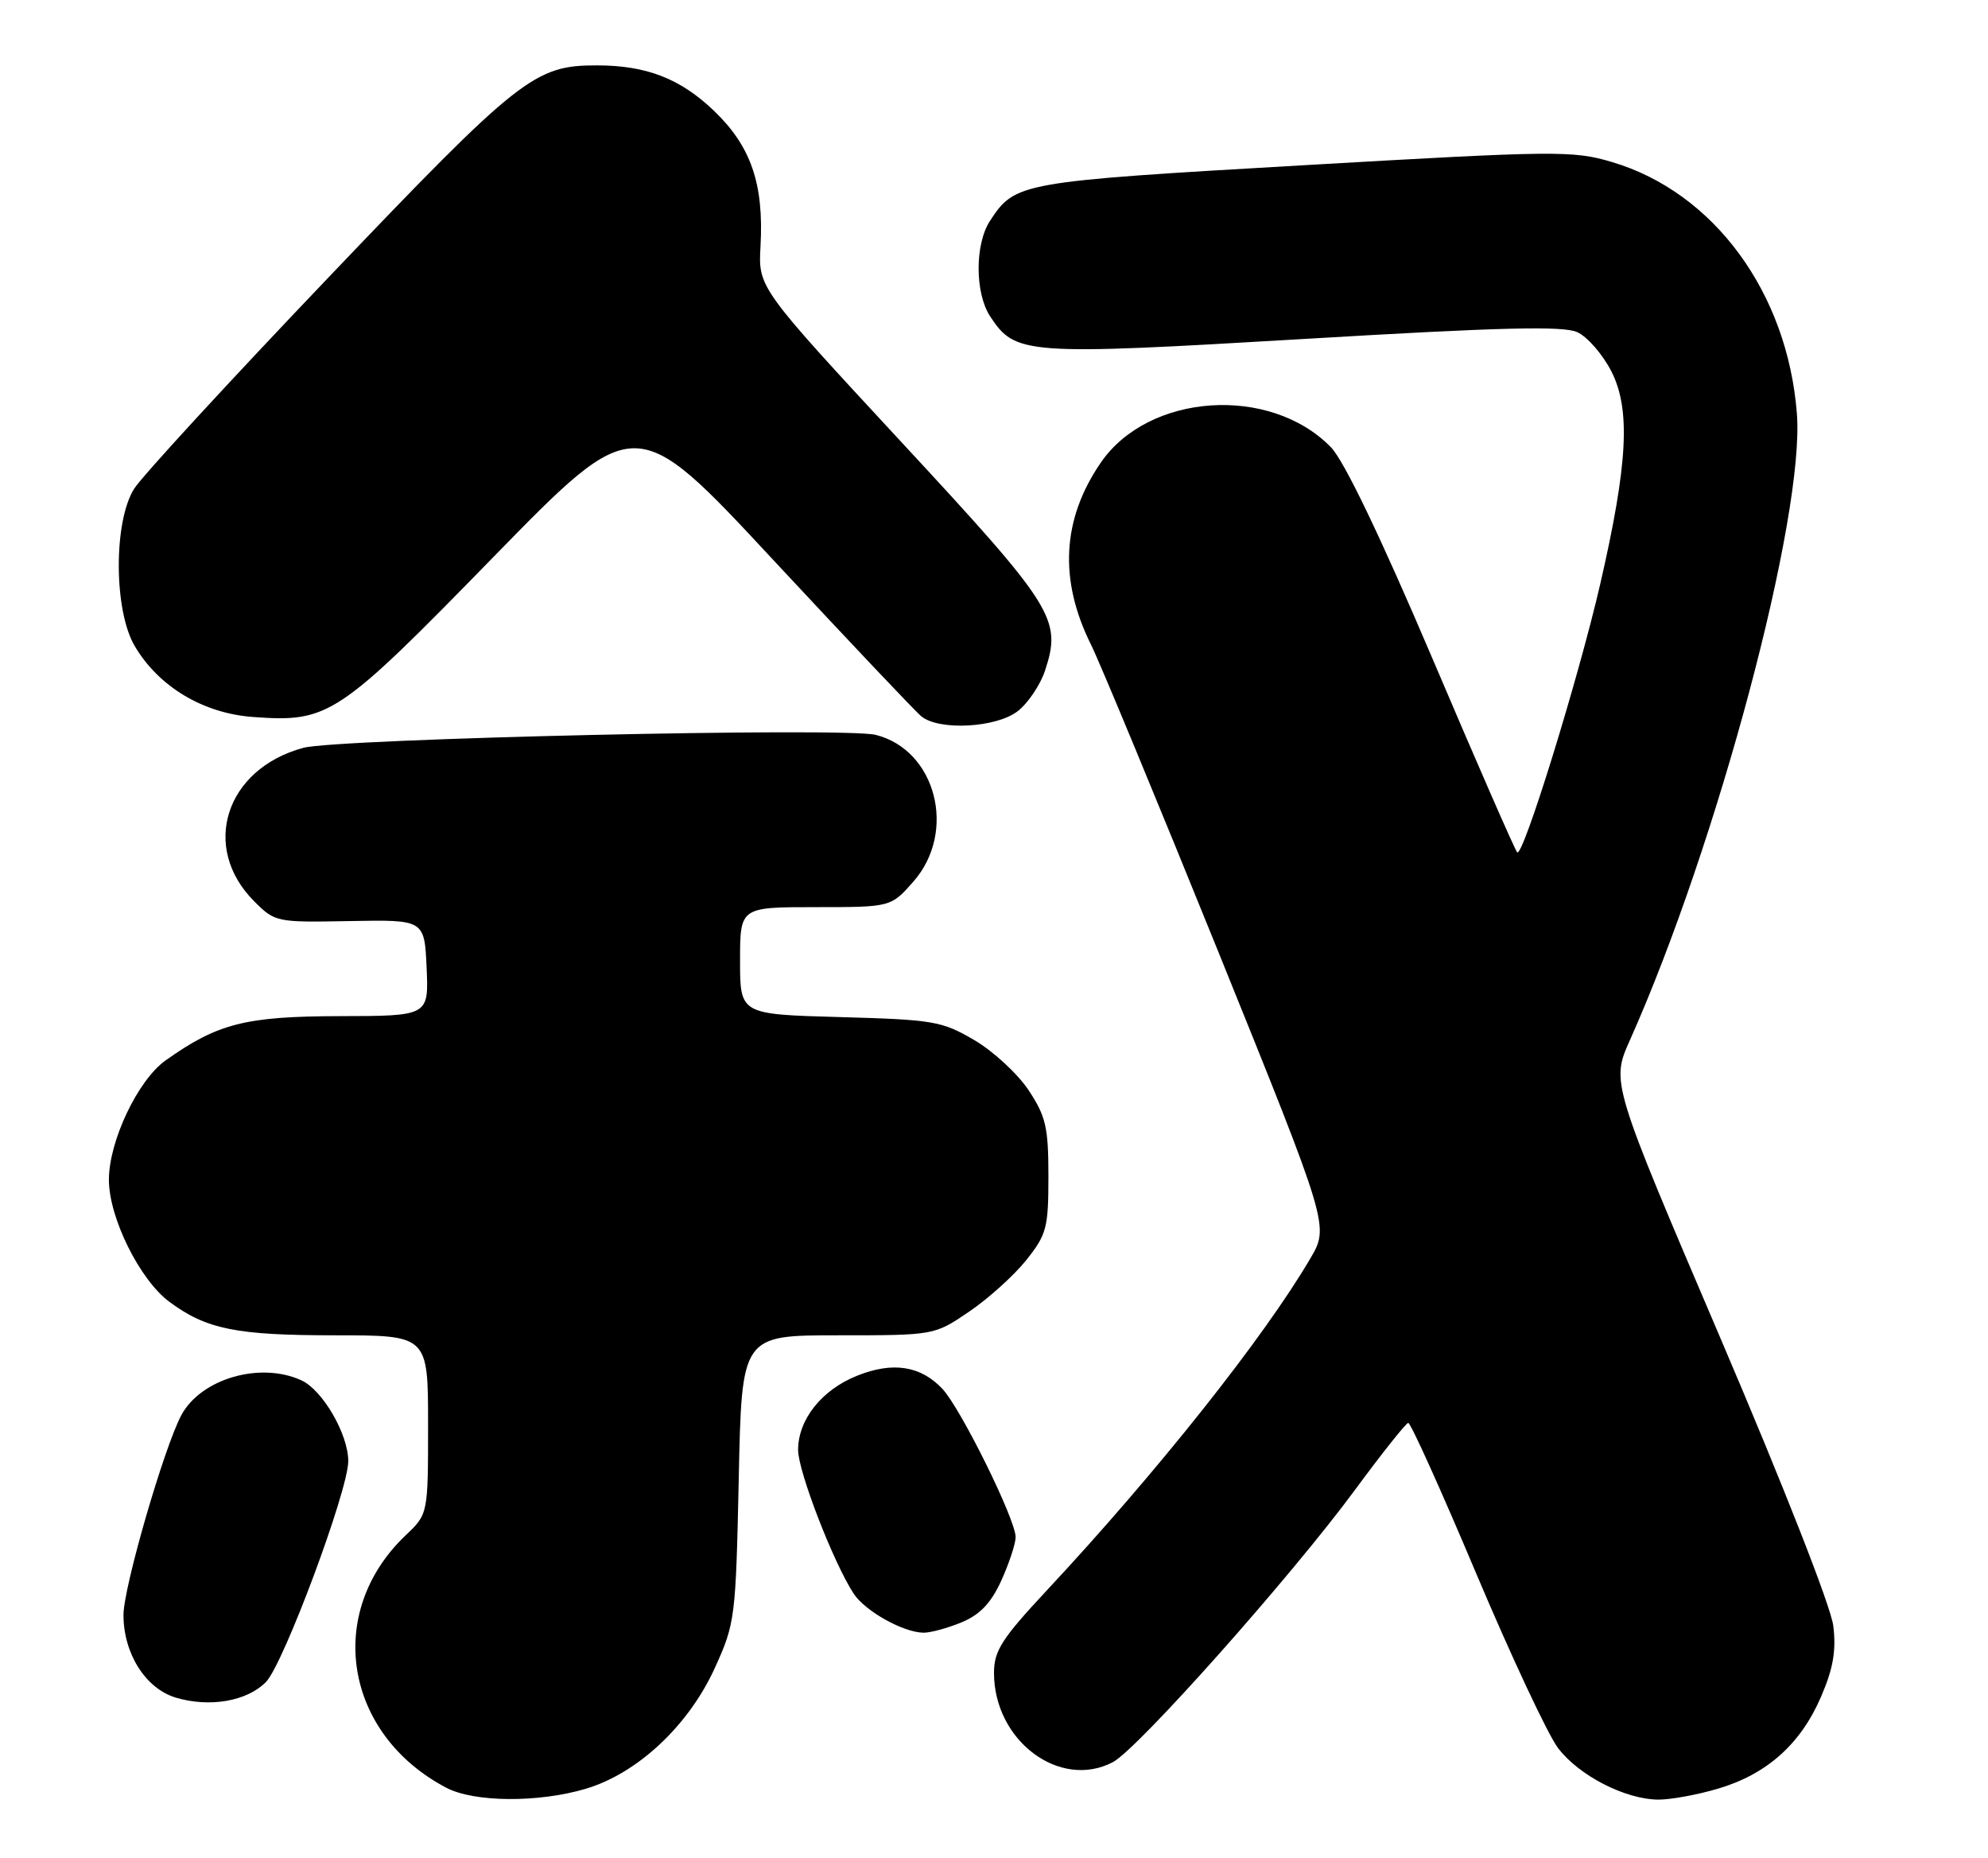 <?xml version="1.0" encoding="UTF-8" standalone="no"?>
<!DOCTYPE svg PUBLIC "-//W3C//DTD SVG 1.1//EN" "http://www.w3.org/Graphics/SVG/1.1/DTD/svg11.dtd" >
<svg xmlns="http://www.w3.org/2000/svg" xmlns:xlink="http://www.w3.org/1999/xlink" version="1.1" viewBox="0 0 274 256">
 <g >
 <path fill="currentColor"
d=" M 80.72 246.49 C 87.88 244.37 94.93 237.76 98.54 229.80 C 101.32 223.69 101.41 222.92 101.82 203.75 C 102.23 184.00 102.23 184.00 115.50 184.00 C 128.77 184.00 128.77 184.00 133.56 180.75 C 136.20 178.96 139.74 175.77 141.43 173.66 C 144.26 170.11 144.50 169.21 144.50 162.08 C 144.50 155.34 144.15 153.83 141.77 150.23 C 140.27 147.97 136.90 144.85 134.28 143.32 C 129.81 140.70 128.67 140.51 115.76 140.15 C 102.00 139.77 102.00 139.77 102.00 132.39 C 102.00 125.00 102.00 125.00 112.40 125.00 C 122.79 125.00 122.79 125.00 125.90 121.47 C 131.92 114.60 129.02 103.35 120.69 101.26 C 116.41 100.19 46.49 101.78 41.80 103.05 C 31.06 105.96 27.61 116.76 35.03 124.19 C 37.92 127.08 38.10 127.11 48.23 126.92 C 58.50 126.73 58.50 126.73 58.80 133.36 C 59.09 140.00 59.09 140.00 46.80 140.02 C 33.81 140.05 30.00 141.02 22.81 146.13 C 19.00 148.85 15.02 157.22 15.01 162.55 C 15.00 167.77 19.25 176.35 23.35 179.39 C 28.45 183.17 32.56 184.00 46.15 184.00 C 59.00 184.00 59.00 184.00 59.00 196.31 C 59.00 208.63 59.00 208.63 55.91 211.56 C 44.73 222.18 47.42 238.93 61.50 246.34 C 65.33 248.36 74.20 248.43 80.72 246.49 Z  M 236.83 246.46 C 243.55 244.46 248.19 240.31 250.99 233.80 C 252.67 229.91 253.09 227.45 252.68 224.05 C 252.36 221.40 245.86 204.83 237.09 184.32 C 222.05 149.14 222.05 149.14 224.65 143.32 C 236.73 116.25 248.76 71.13 247.66 57.00 C 246.37 40.31 236.21 26.49 222.18 22.33 C 216.80 20.73 214.57 20.75 179.65 22.77 C 140.49 25.03 139.92 25.13 136.45 30.43 C 134.35 33.64 134.36 40.37 136.46 43.58 C 139.94 48.89 141.25 48.98 179.68 46.71 C 206.78 45.10 215.45 44.88 217.39 45.77 C 218.78 46.40 220.89 48.83 222.09 51.17 C 224.76 56.41 224.37 63.91 220.55 80.50 C 217.55 93.50 209.90 118.23 209.11 117.45 C 208.81 117.15 203.54 105.11 197.41 90.70 C 190.23 73.85 185.24 63.47 183.43 61.62 C 175.03 53.02 158.26 54.16 151.69 63.79 C 146.37 71.57 145.93 79.91 150.37 88.83 C 151.64 91.40 159.55 110.48 167.95 131.23 C 183.21 168.97 183.21 168.97 180.60 173.41 C 174.24 184.27 159.45 202.90 144.25 219.18 C 138.05 225.83 137.00 227.47 137.00 230.53 C 137.00 239.86 146.06 246.65 153.38 242.82 C 156.80 241.03 177.95 217.25 186.74 205.32 C 190.46 200.27 193.77 196.11 194.09 196.07 C 194.42 196.03 198.62 205.34 203.43 216.75 C 208.25 228.16 213.33 239.01 214.73 240.86 C 217.60 244.66 223.99 247.95 228.57 247.98 C 230.26 247.99 233.98 247.31 236.83 246.46 Z  M 36.65 231.78 C 39.06 229.34 48.00 205.37 48.00 201.34 C 48.00 197.63 44.46 191.53 41.53 190.20 C 35.84 187.60 27.69 189.98 24.99 195.01 C 22.61 199.47 17.04 218.68 17.02 222.50 C 17.00 227.82 20.05 232.66 24.21 233.92 C 28.88 235.32 34.02 234.44 36.65 231.78 Z  M 132.56 223.54 C 135.08 222.49 136.61 220.87 138.01 217.79 C 139.08 215.43 139.97 212.75 139.98 211.82 C 140.01 209.44 132.43 194.09 129.89 191.38 C 126.89 188.19 123.04 187.60 118.13 189.57 C 113.25 191.52 110.00 195.61 110.00 199.80 C 110.00 202.75 114.87 215.34 117.66 219.60 C 119.24 222.01 124.48 224.94 127.28 224.98 C 128.26 224.99 130.64 224.34 132.56 223.54 Z  M 140.29 97.98 C 141.70 96.88 143.38 94.37 144.03 92.42 C 146.37 85.32 145.33 83.67 124.22 60.90 C 104.50 39.62 104.50 39.62 104.82 33.91 C 105.29 25.36 103.52 20.19 98.45 15.31 C 93.80 10.84 89.11 9.01 82.27 9.01 C 73.69 8.99 71.61 10.63 45.33 38.17 C 31.67 52.48 19.60 65.60 18.50 67.33 C 15.64 71.83 15.67 84.08 18.55 88.99 C 21.85 94.62 27.99 98.30 34.89 98.80 C 45.34 99.55 46.52 98.77 68.03 76.73 C 87.57 56.72 87.57 56.72 106.53 77.11 C 116.97 88.32 126.17 98.05 127.00 98.72 C 129.47 100.72 137.37 100.28 140.29 97.98 Z "/>
</g>
</svg>